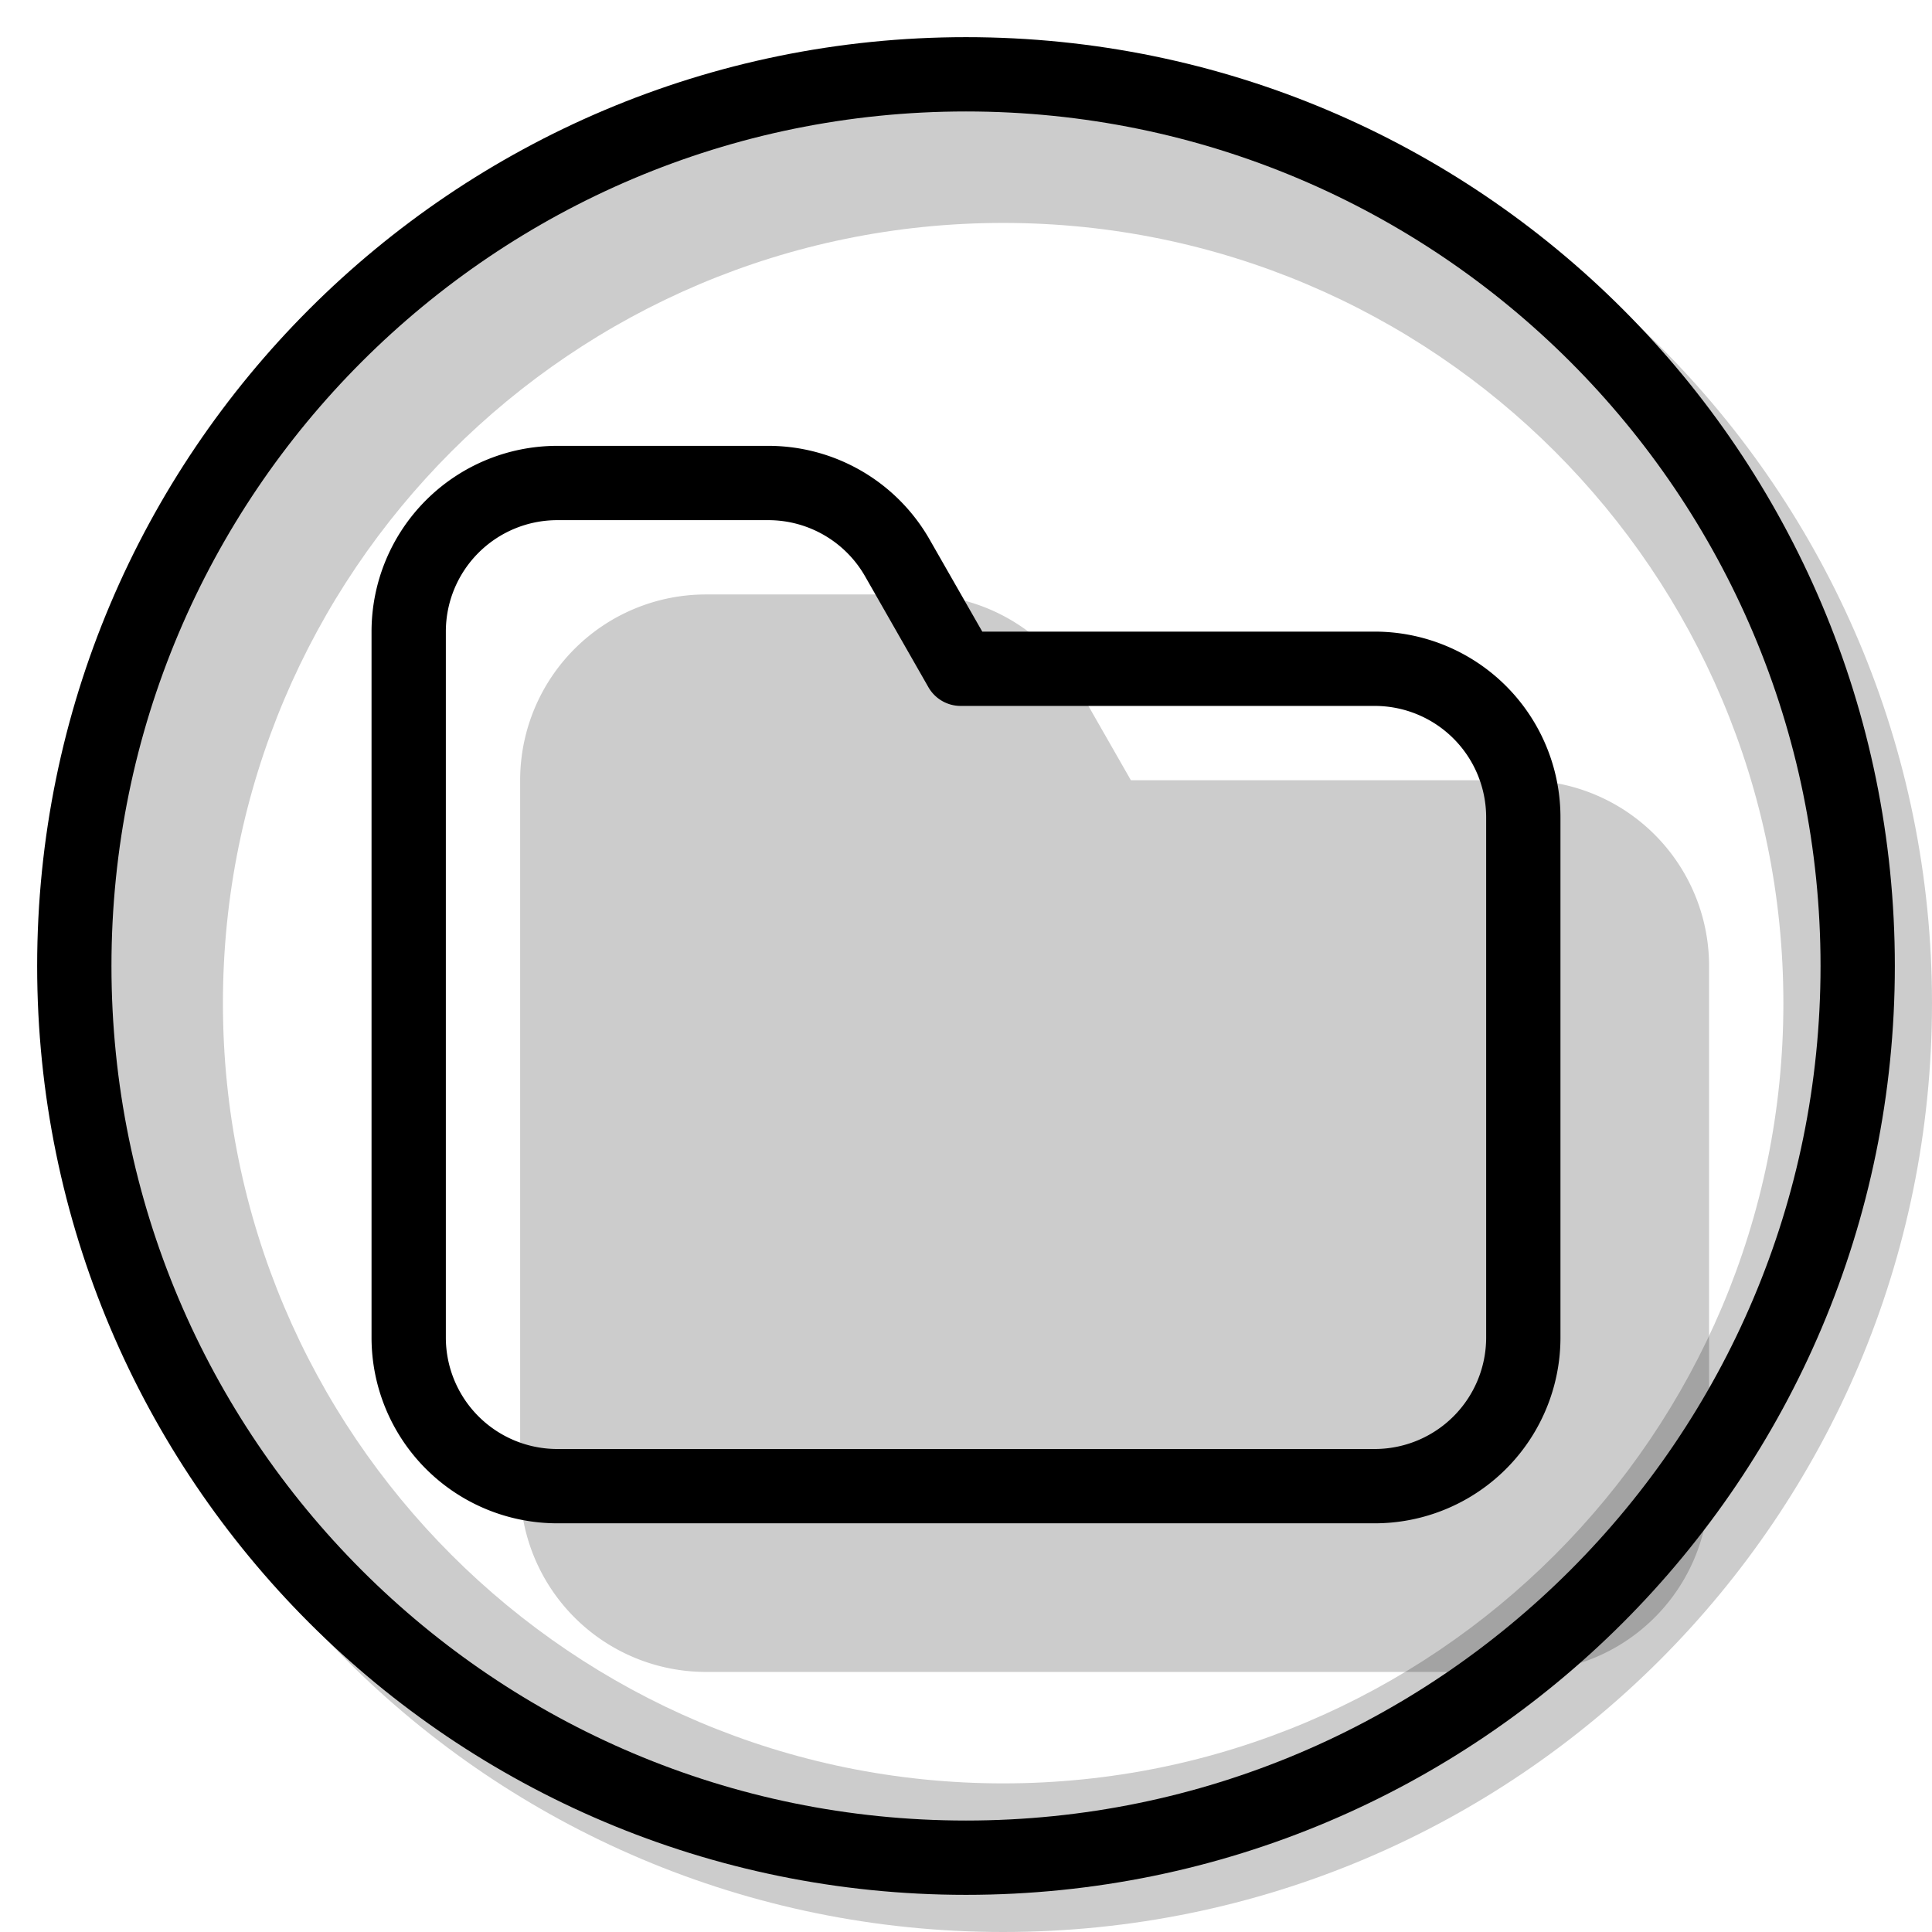 <svg xmlns="http://www.w3.org/2000/svg" xmlns:xlink="http://www.w3.org/1999/xlink" width="26" height="26" viewBox="0 0 26 26"><g fill="currentColor"><path fill-rule="evenodd" d="M13.5 26C20.404 26 26 20.404 26 13.5S20.404 1 13.5 1S1 6.596 1 13.5S6.596 26 13.5 26m0-2C19.299 24 24 19.299 24 13.5S19.299 3 13.5 3S3 7.701 3 13.5S7.701 24 13.5 24" clip-rule="evenodd" opacity=".2"/><path d="M15.219 10.5H20.5A2.5 2.5 0 0 1 23 13v7a2.5 2.5 0 0 1-2.5 2.5h-11A2.5 2.5 0 0 1 7 20v-9.5A2.5 2.5 0 0 1 9.5 8h2.84a2.5 2.5 0 0 1 2.17 1.26z" opacity=".2"/><path fill-rule="evenodd" d="M18.5 8.5h-5.281l-.709-1.24A2.5 2.5 0 0 0 10.34 6H7.5A2.5 2.5 0 0 0 5 8.5V18a2.5 2.5 0 0 0 2.5 2.5h11A2.5 2.5 0 0 0 21 18v-7a2.5 2.5 0 0 0-2.5-2.5m-11 11A1.5 1.5 0 0 1 6 18V8.5A1.5 1.5 0 0 1 7.5 7h2.84a1.5 1.5 0 0 1 1.302.756l.852 1.492a.5.5 0 0 0 .435.252H18.5A1.5 1.5 0 0 1 20 11v7a1.5 1.5 0 0 1-1.5 1.5z" clip-rule="evenodd"/><path fill-rule="evenodd" d="M13 24.5c6.351 0 11.5-5.149 11.5-11.5S19.351 1.5 13 1.5S1.5 6.649 1.5 13S6.649 24.5 13 24.5m0 1c6.904 0 12.5-5.596 12.5-12.5S19.904.5 13 .5S.5 6.096.5 13S6.096 25.5 13 25.5" clip-rule="evenodd"/></g></svg>